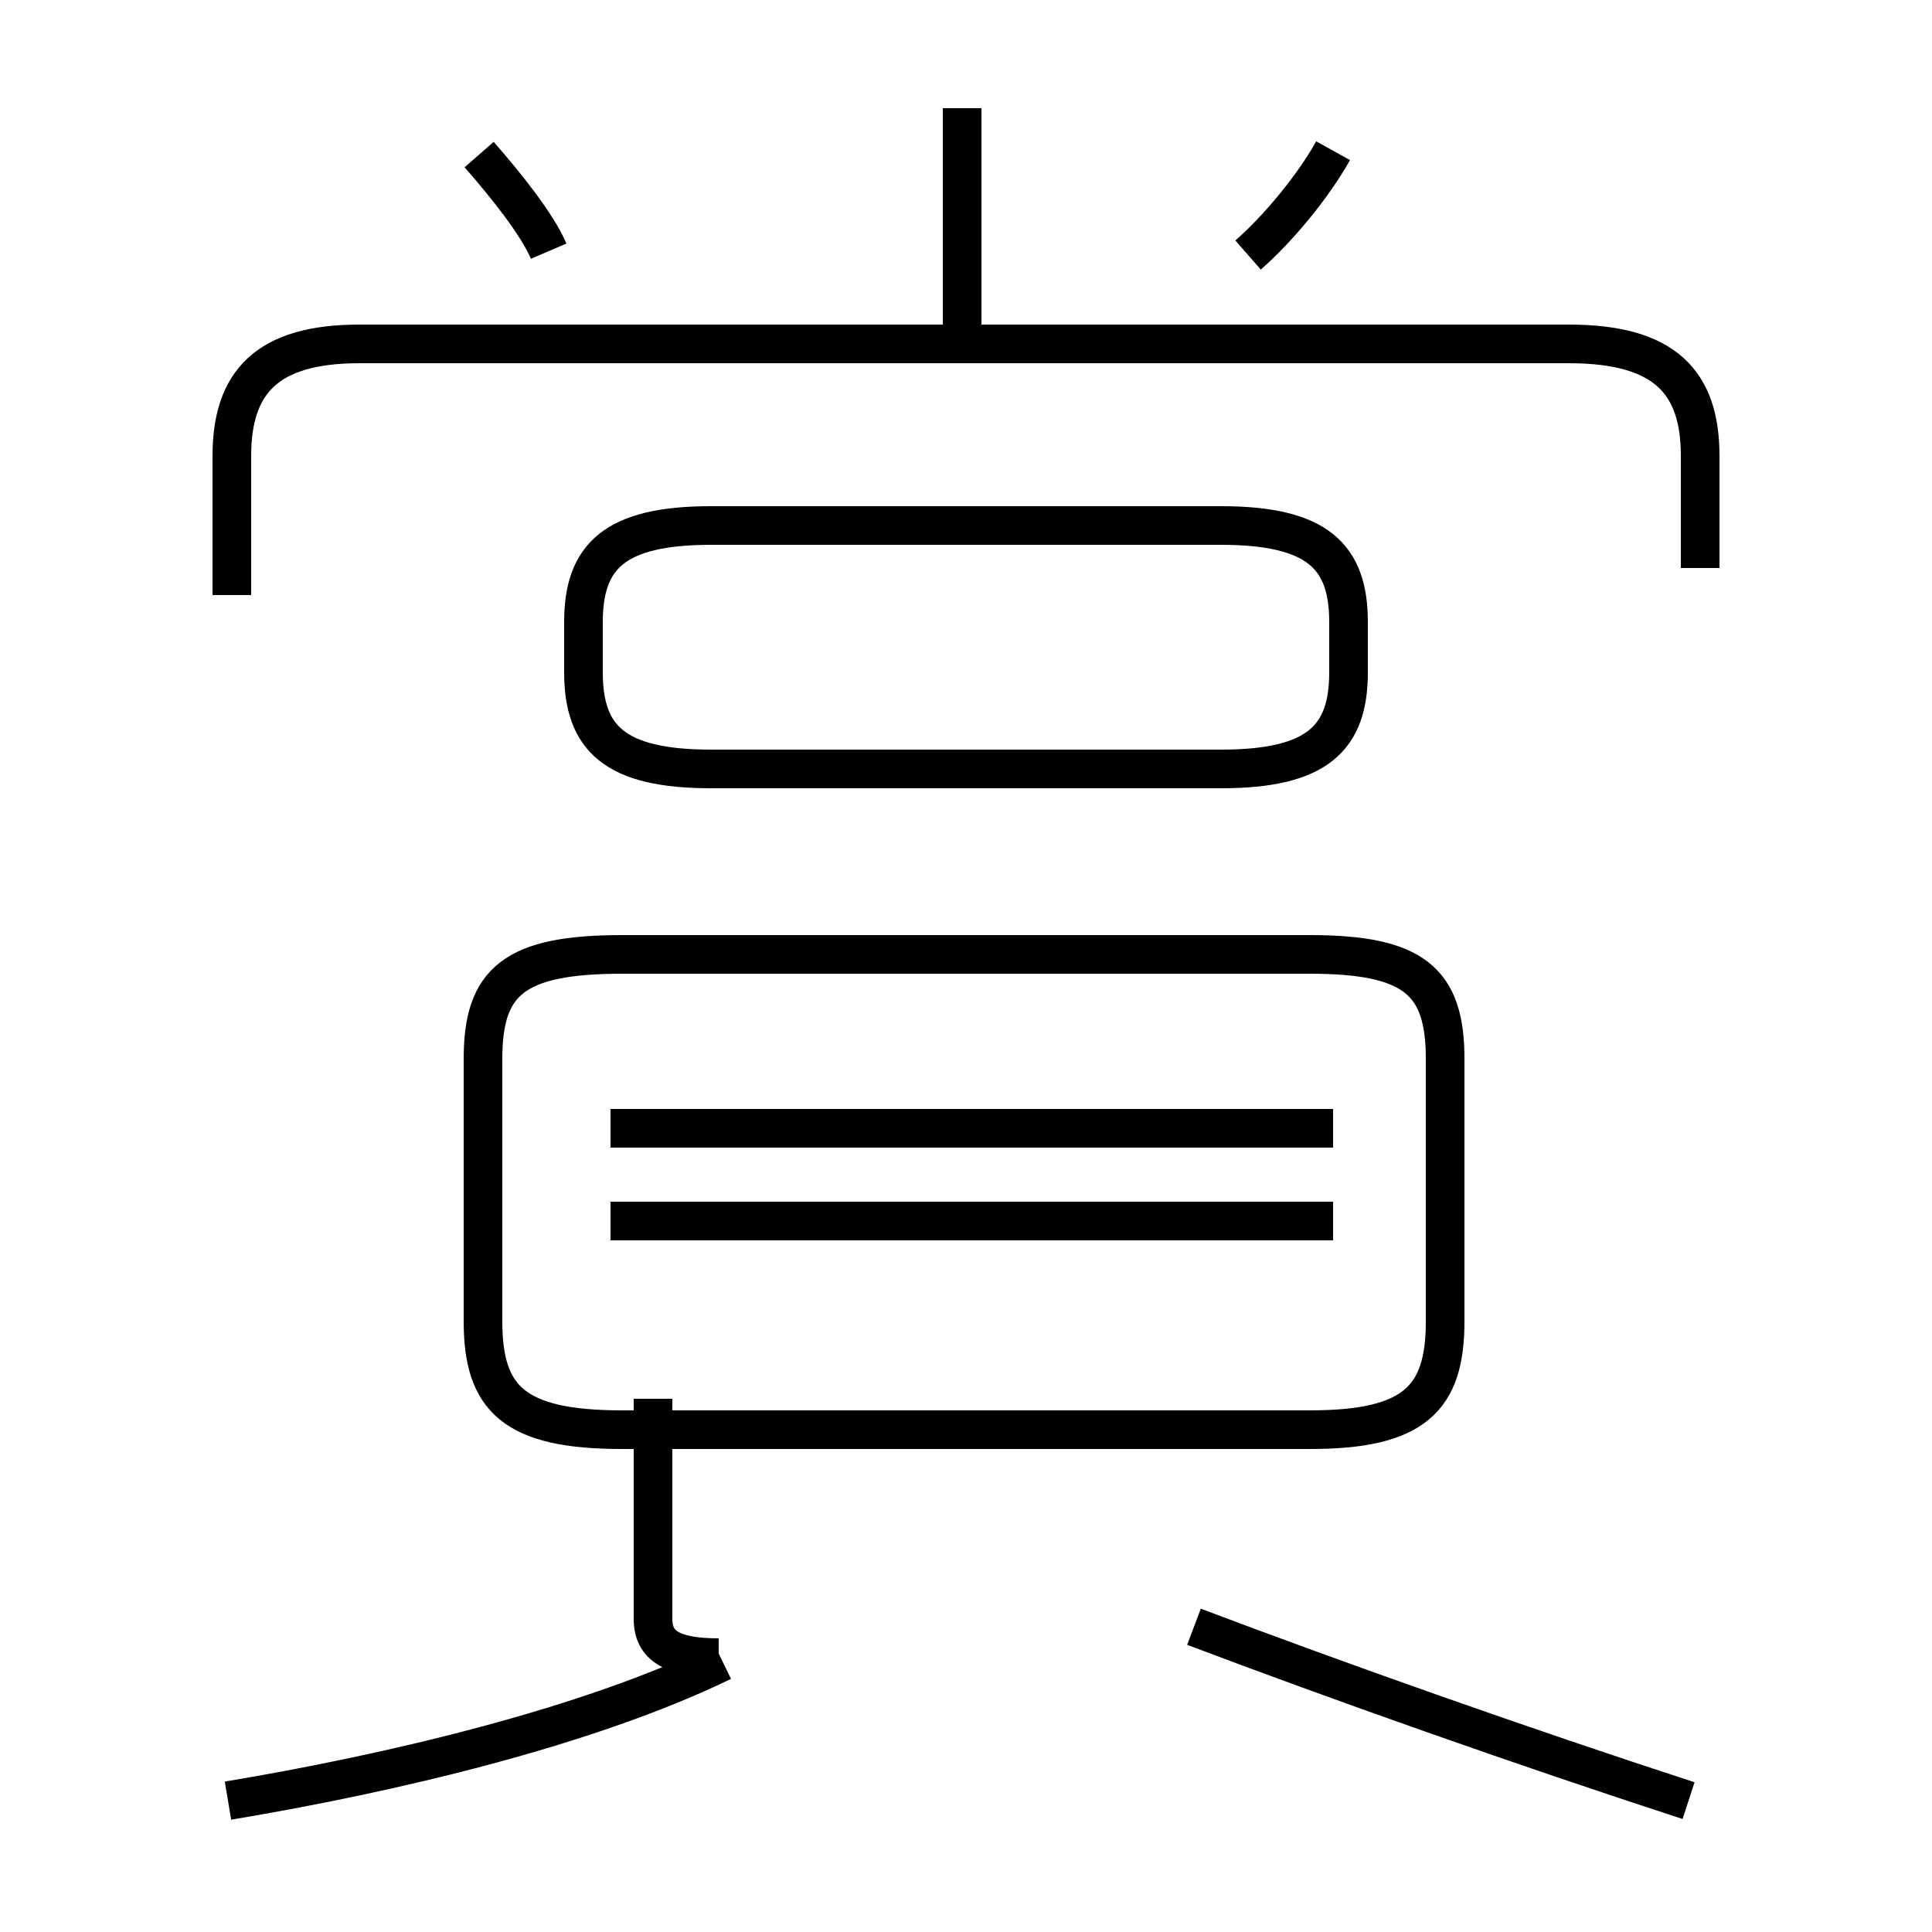 <?xml version='1.0' encoding='utf8'?>
<svg viewBox="0.0 -44.0 50.0 50.0" version="1.1" xmlns="http://www.w3.org/2000/svg">
<rect x="0.0" y="-44.0" width="50.0" height="50.0" fill="#808080" stroke="none"/>
<rect x="-1000" y="-1000" width="2000" height="2000" stroke="white" fill="white"/>
<g style="fill:none; stroke:#000000;  stroke-width:1">
<path d="M 24.9 35.1 L 24.9 41.2 M 14.2 37.5 C 13.9 38.2 13.1 39.2 12.4 40.0 M 32.3 37.4 C 33.1 38.1 34.0 39.2 34.5 40.1 M 44.0 29.3 L 44.0 32.2 C 44.0 34.1 43.1 35.1 40.6 35.1 L 9.3 35.1 C 6.9 35.1 6.0 34.1 6.0 32.2 L 6.0 28.6 M 18.4 24.1 L 31.6 24.1 C 34.1 24.1 34.9 24.9 34.9 26.6 L 34.9 27.9 C 34.9 29.6 34.1 30.4 31.6 30.4 L 18.4 30.4 C 15.9 30.4 15.1 29.6 15.1 27.9 L 15.1 26.6 C 15.1 24.9 15.9 24.1 18.4 24.1 Z M 34.5 14.8 L 15.8 14.8 M 34.5 12.4 L 15.8 12.4 M 16.1 7.0 L 33.9 7.0 C 36.6 7.0 37.4 7.8 37.4 9.8 L 37.4 16.6 C 37.4 18.6 36.6 19.3 33.9 19.3 L 16.1 19.3 C 13.3 19.3 12.5 18.6 12.5 16.6 L 12.5 9.8 C 12.5 7.8 13.3 7.0 16.1 7.0 Z M 5.9 -2.6 C 10.1 -1.9 15.2 -0.7 18.7 1.0 M 43.7 -2.6 C 39.4 -1.2 34.6 0.5 30.9 1.9 M 18.6 1.1 C 17.4 1.1 16.9 1.4 16.9 2.1 L 16.9 7.8" transform="scale(1, -1)" />
</g>
</svg>